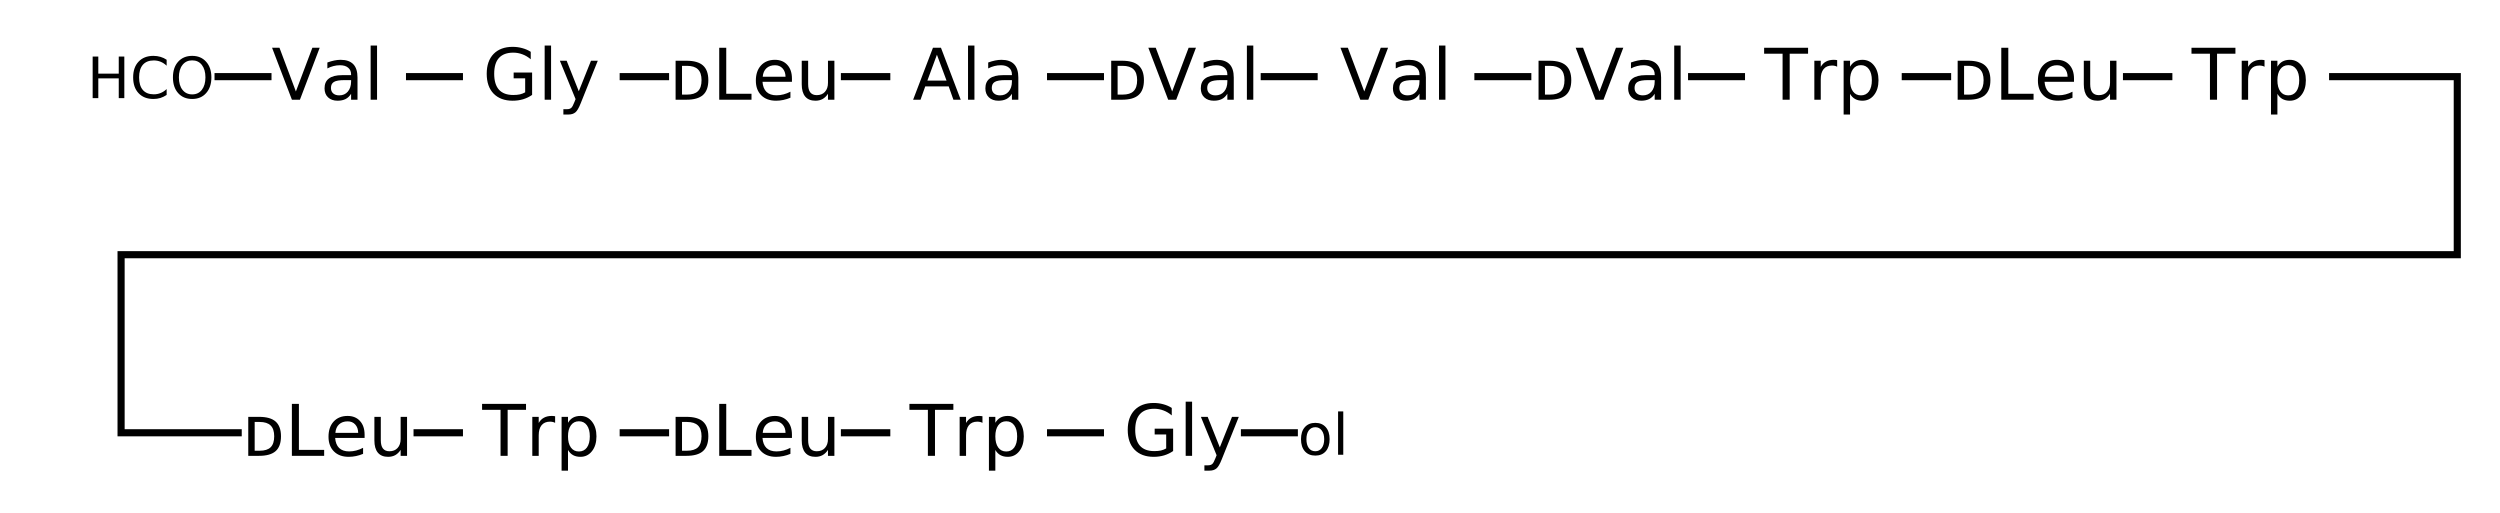 <?xml version="1.0" encoding="UTF-8"?>
<svg xmlns="http://www.w3.org/2000/svg" xmlns:xlink="http://www.w3.org/1999/xlink" width="512pt" height="105pt" viewBox="0 0 512 105" version="1.1">
<defs>
<g>
<symbol overflow="visible" id="glyph0-0">
<path style="stroke:none;" d="M 0.734 2.578 L 0.734 -10.297 L 8.031 -10.297 L 8.031 2.578 Z M 1.547 1.766 L 7.219 1.766 L 7.219 -9.469 L 1.547 -9.469 Z M 1.547 1.766 "/>
</symbol>
<symbol overflow="visible" id="glyph0-1">
<path style="stroke:none;" d="M 4.172 0 L 0.109 -10.641 L 1.625 -10.641 L 4.984 -1.688 L 8.359 -10.641 L 9.859 -10.641 L 5.812 0 Z M 4.172 0 "/>
</symbol>
<symbol overflow="visible" id="glyph0-2">
<path style="stroke:none;" d="M 5 -4.016 C 3.938 -4.016 3.203 -3.891 2.797 -3.641 C 2.391 -3.398 2.188 -2.988 2.188 -2.406 C 2.188 -1.938 2.336 -1.566 2.641 -1.297 C 2.953 -1.023 3.367 -0.891 3.891 -0.891 C 4.617 -0.891 5.203 -1.145 5.641 -1.656 C 6.086 -2.176 6.312 -2.863 6.312 -3.719 L 6.312 -4.016 Z M 7.625 -4.547 L 7.625 0 L 6.312 0 L 6.312 -1.219 C 6.008 -0.727 5.633 -0.367 5.188 -0.141 C 4.738 0.086 4.191 0.203 3.547 0.203 C 2.734 0.203 2.082 -0.023 1.594 -0.484 C 1.113 -0.941 0.875 -1.555 0.875 -2.328 C 0.875 -3.223 1.172 -3.895 1.766 -4.344 C 2.367 -4.801 3.27 -5.031 4.469 -5.031 L 6.312 -5.031 L 6.312 -5.172 C 6.312 -5.773 6.109 -6.238 5.703 -6.562 C 5.305 -6.895 4.754 -7.062 4.047 -7.062 C 3.586 -7.062 3.141 -7.004 2.703 -6.891 C 2.273 -6.785 1.859 -6.625 1.453 -6.406 L 1.453 -7.625 C 1.941 -7.801 2.41 -7.938 2.859 -8.031 C 3.305 -8.125 3.742 -8.172 4.172 -8.172 C 5.328 -8.172 6.191 -7.867 6.766 -7.266 C 7.336 -6.672 7.625 -5.766 7.625 -4.547 Z M 7.625 -4.547 "/>
</symbol>
<symbol overflow="visible" id="glyph0-3">
<path style="stroke:none;" d="M 1.375 -11.094 L 2.688 -11.094 L 2.688 0 L 1.375 0 Z M 1.375 -11.094 "/>
</symbol>
<symbol overflow="visible" id="glyph0-4">
<path style="stroke:none;" d="M 8.688 -1.516 L 8.688 -4.375 L 6.328 -4.375 L 6.328 -5.562 L 10.109 -5.562 L 10.109 -0.984 C 9.555 -0.598 8.941 -0.301 8.266 -0.094 C 7.598 0.102 6.883 0.203 6.125 0.203 C 4.469 0.203 3.164 -0.281 2.219 -1.25 C 1.281 -2.219 0.812 -3.57 0.812 -5.312 C 0.812 -7.051 1.281 -8.406 2.219 -9.375 C 3.164 -10.344 4.469 -10.828 6.125 -10.828 C 6.82 -10.828 7.484 -10.738 8.109 -10.562 C 8.734 -10.395 9.305 -10.145 9.828 -9.812 L 9.828 -8.281 C 9.297 -8.738 8.727 -9.078 8.125 -9.297 C 7.531 -9.523 6.906 -9.641 6.25 -9.641 C 4.945 -9.641 3.969 -9.273 3.312 -8.547 C 2.664 -7.828 2.344 -6.75 2.344 -5.312 C 2.344 -3.875 2.664 -2.789 3.312 -2.062 C 3.969 -1.332 4.945 -0.969 6.25 -0.969 C 6.758 -0.969 7.211 -1.008 7.609 -1.094 C 8.004 -1.188 8.363 -1.328 8.688 -1.516 Z M 8.688 -1.516 "/>
</symbol>
<symbol overflow="visible" id="glyph0-5">
<path style="stroke:none;" d="M 4.703 0.734 C 4.328 1.691 3.961 2.312 3.609 2.594 C 3.254 2.883 2.785 3.031 2.203 3.031 L 1.156 3.031 L 1.156 1.938 L 1.922 1.938 C 2.285 1.938 2.566 1.848 2.766 1.672 C 2.961 1.504 3.18 1.102 3.422 0.469 L 3.656 -0.125 L 0.438 -7.984 L 1.828 -7.984 L 4.312 -1.734 L 6.812 -7.984 L 8.203 -7.984 Z M 4.703 0.734 "/>
</symbol>
<symbol overflow="visible" id="glyph0-6">
<path style="stroke:none;" d="M 2.641 -6.938 L 2.641 -1.047 L 3.656 -1.047 C 4.676 -1.047 5.426 -1.281 5.906 -1.75 C 6.395 -2.227 6.641 -2.977 6.641 -4 C 6.641 -5.008 6.395 -5.75 5.906 -6.219 C 5.426 -6.695 4.676 -6.938 3.656 -6.938 Z M 1.328 -7.984 L 3.547 -7.984 C 5.086 -7.984 6.219 -7.66 6.938 -7.016 C 7.664 -6.367 8.031 -5.363 8.031 -4 C 8.031 -2.625 7.664 -1.613 6.938 -0.969 C 6.207 -0.32 5.078 0 3.547 0 L 1.328 0 Z M 1.328 -7.984 "/>
</symbol>
<symbol overflow="visible" id="glyph0-7">
<path style="stroke:none;" d="M 1.438 -10.641 L 2.875 -10.641 L 2.875 -1.219 L 8.047 -1.219 L 8.047 0 L 1.438 0 Z M 1.438 -10.641 "/>
</symbol>
<symbol overflow="visible" id="glyph0-8">
<path style="stroke:none;" d="M 8.203 -4.312 L 8.203 -3.672 L 2.172 -3.672 C 2.234 -2.773 2.504 -2.086 2.984 -1.609 C 3.473 -1.141 4.156 -0.906 5.031 -0.906 C 5.531 -0.906 6.016 -0.969 6.484 -1.094 C 6.961 -1.219 7.43 -1.398 7.891 -1.641 L 7.891 -0.406 C 7.422 -0.207 6.938 -0.055 6.438 0.047 C 5.945 0.148 5.453 0.203 4.953 0.203 C 3.672 0.203 2.66 -0.164 1.922 -0.906 C 1.18 -1.645 0.812 -2.645 0.812 -3.906 C 0.812 -5.219 1.16 -6.254 1.859 -7.016 C 2.566 -7.785 3.52 -8.172 4.719 -8.172 C 5.789 -8.172 6.641 -7.82 7.266 -7.125 C 7.891 -6.438 8.203 -5.5 8.203 -4.312 Z M 6.891 -4.703 C 6.879 -5.422 6.676 -5.992 6.281 -6.422 C 5.895 -6.848 5.379 -7.062 4.734 -7.062 C 4.004 -7.062 3.414 -6.852 2.969 -6.438 C 2.531 -6.031 2.281 -5.453 2.219 -4.703 Z M 6.891 -4.703 "/>
</symbol>
<symbol overflow="visible" id="glyph0-9">
<path style="stroke:none;" d="M 1.234 -3.156 L 1.234 -7.984 L 2.547 -7.984 L 2.547 -3.203 C 2.547 -2.441 2.691 -1.875 2.984 -1.5 C 3.285 -1.125 3.727 -0.938 4.312 -0.938 C 5.02 -0.938 5.578 -1.16 5.984 -1.609 C 6.398 -2.055 6.609 -2.672 6.609 -3.453 L 6.609 -7.984 L 7.922 -7.984 L 7.922 0 L 6.609 0 L 6.609 -1.219 C 6.297 -0.738 5.926 -0.379 5.5 -0.141 C 5.082 0.086 4.598 0.203 4.047 0.203 C 3.129 0.203 2.43 -0.078 1.953 -0.641 C 1.473 -1.211 1.234 -2.051 1.234 -3.156 Z M 4.547 -8.172 Z M 4.547 -8.172 "/>
</symbol>
<symbol overflow="visible" id="glyph0-10">
<path style="stroke:none;" d="M 4.984 -9.219 L 3.031 -3.922 L 6.953 -3.922 Z M 4.172 -10.641 L 5.812 -10.641 L 9.859 0 L 8.359 0 L 7.391 -2.734 L 2.594 -2.734 L 1.625 0 L 0.109 0 Z M 4.172 -10.641 "/>
</symbol>
<symbol overflow="visible" id="glyph0-11">
<path style="stroke:none;" d="M -0.047 -10.641 L 8.953 -10.641 L 8.953 -9.422 L 5.188 -9.422 L 5.188 0 L 3.734 0 L 3.734 -9.422 L -0.047 -9.422 Z M -0.047 -10.641 "/>
</symbol>
<symbol overflow="visible" id="glyph0-12">
<path style="stroke:none;" d="M 6 -6.75 C 5.852 -6.844 5.691 -6.906 5.516 -6.938 C 5.348 -6.977 5.16 -7 4.953 -7 C 4.203 -7 3.629 -6.758 3.234 -6.281 C 2.836 -5.801 2.641 -5.109 2.641 -4.203 L 2.641 0 L 1.328 0 L 1.328 -7.984 L 2.641 -7.984 L 2.641 -6.734 C 2.922 -7.223 3.281 -7.582 3.719 -7.812 C 4.156 -8.051 4.691 -8.172 5.328 -8.172 C 5.422 -8.172 5.52 -8.164 5.625 -8.156 C 5.738 -8.145 5.863 -8.129 6 -8.109 Z M 6 -6.75 "/>
</symbol>
<symbol overflow="visible" id="glyph0-13">
<path style="stroke:none;" d="M 2.641 -1.203 L 2.641 3.031 L 1.328 3.031 L 1.328 -7.984 L 2.641 -7.984 L 2.641 -6.766 C 2.922 -7.242 3.27 -7.598 3.688 -7.828 C 4.102 -8.055 4.602 -8.172 5.188 -8.172 C 6.156 -8.172 6.941 -7.785 7.547 -7.016 C 8.16 -6.242 8.469 -5.234 8.469 -3.984 C 8.469 -2.734 8.16 -1.723 7.547 -0.953 C 6.941 -0.18 6.156 0.203 5.188 0.203 C 4.602 0.203 4.102 0.086 3.688 -0.141 C 3.27 -0.367 2.922 -0.723 2.641 -1.203 Z M 7.109 -3.984 C 7.109 -4.953 6.91 -5.707 6.516 -6.25 C 6.117 -6.801 5.57 -7.078 4.875 -7.078 C 4.176 -7.078 3.629 -6.801 3.234 -6.25 C 2.836 -5.707 2.641 -4.953 2.641 -3.984 C 2.641 -3.016 2.836 -2.254 3.234 -1.703 C 3.629 -1.16 4.176 -0.891 4.875 -0.891 C 5.57 -0.891 6.117 -1.16 6.516 -1.703 C 6.91 -2.254 7.109 -3.016 7.109 -3.984 Z M 7.109 -3.984 "/>
</symbol>
<symbol overflow="visible" id="glyph1-0">
<path style="stroke:none;" d="M 0.578 2.062 L 0.578 -8.234 L 6.422 -8.234 L 6.422 2.062 Z M 1.234 1.406 L 5.766 1.406 L 5.766 -7.578 L 1.234 -7.578 Z M 1.234 1.406 "/>
</symbol>
<symbol overflow="visible" id="glyph1-1">
<path style="stroke:none;" d="M 1.141 -8.516 L 2.297 -8.516 L 2.297 -5.016 L 6.484 -5.016 L 6.484 -8.516 L 7.625 -8.516 L 7.625 0 L 6.484 0 L 6.484 -4.047 L 2.297 -4.047 L 2.297 0 L 1.141 0 Z M 1.141 -8.516 "/>
</symbol>
<symbol overflow="visible" id="glyph1-2">
<path style="stroke:none;" d="M 7.516 -7.859 L 7.516 -6.641 C 7.129 -7.004 6.719 -7.273 6.281 -7.453 C 5.844 -7.629 5.375 -7.719 4.875 -7.719 C 3.906 -7.719 3.16 -7.422 2.641 -6.828 C 2.129 -6.234 1.875 -5.375 1.875 -4.25 C 1.875 -3.125 2.129 -2.266 2.641 -1.672 C 3.16 -1.078 3.906 -0.781 4.875 -0.781 C 5.375 -0.781 5.844 -0.867 6.281 -1.047 C 6.719 -1.223 7.129 -1.492 7.516 -1.859 L 7.516 -0.656 C 7.109 -0.383 6.68 -0.176 6.234 -0.031 C 5.785 0.102 5.312 0.172 4.812 0.172 C 3.52 0.172 2.504 -0.223 1.766 -1.016 C 1.023 -1.805 0.656 -2.883 0.656 -4.25 C 0.656 -5.613 1.023 -6.688 1.766 -7.469 C 2.504 -8.258 3.52 -8.656 4.812 -8.656 C 5.32 -8.656 5.801 -8.586 6.25 -8.453 C 6.695 -8.328 7.117 -8.129 7.516 -7.859 Z M 7.516 -7.859 "/>
</symbol>
<symbol overflow="visible" id="glyph1-3">
<path style="stroke:none;" d="M 4.594 -7.734 C 3.758 -7.734 3.098 -7.422 2.609 -6.797 C 2.117 -6.172 1.875 -5.32 1.875 -4.25 C 1.875 -3.176 2.117 -2.328 2.609 -1.703 C 3.098 -1.078 3.758 -0.766 4.594 -0.766 C 5.438 -0.766 6.098 -1.078 6.578 -1.703 C 7.066 -2.328 7.312 -3.176 7.312 -4.25 C 7.312 -5.32 7.066 -6.172 6.578 -6.797 C 6.098 -7.422 5.438 -7.734 4.594 -7.734 Z M 4.594 -8.656 C 5.789 -8.656 6.742 -8.254 7.453 -7.453 C 8.172 -6.66 8.531 -5.594 8.531 -4.25 C 8.531 -2.906 8.172 -1.832 7.453 -1.031 C 6.742 -0.227 5.789 0.172 4.594 0.172 C 3.395 0.172 2.438 -0.227 1.719 -1.031 C 1.008 -1.832 0.656 -2.906 0.656 -4.25 C 0.656 -5.594 1.008 -6.66 1.719 -7.453 C 2.438 -8.254 3.395 -8.656 4.594 -8.656 Z M 4.594 -8.656 "/>
</symbol>
<symbol overflow="visible" id="glyph1-4">
<path style="stroke:none;" d="M 3.578 -5.641 C 3.016 -5.641 2.566 -5.422 2.234 -4.984 C 1.91 -4.547 1.75 -3.945 1.75 -3.188 C 1.75 -2.426 1.91 -1.82 2.234 -1.375 C 2.555 -0.938 3.004 -0.719 3.578 -0.719 C 4.129 -0.719 4.566 -0.938 4.891 -1.375 C 5.223 -1.82 5.391 -2.426 5.391 -3.188 C 5.391 -3.938 5.223 -4.531 4.891 -4.969 C 4.566 -5.414 4.129 -5.641 3.578 -5.641 Z M 3.578 -6.531 C 4.484 -6.531 5.195 -6.234 5.719 -5.641 C 6.238 -5.055 6.5 -4.238 6.5 -3.188 C 6.5 -2.145 6.238 -1.32 5.719 -0.719 C 5.195 -0.125 4.484 0.172 3.578 0.172 C 2.66 0.172 1.941 -0.125 1.422 -0.719 C 0.898 -1.32 0.641 -2.145 0.641 -3.188 C 0.641 -4.238 0.898 -5.055 1.422 -5.641 C 1.941 -6.234 2.66 -6.531 3.578 -6.531 Z M 3.578 -6.531 "/>
</symbol>
<symbol overflow="visible" id="glyph1-5">
<path style="stroke:none;" d="M 1.094 -8.875 L 2.156 -8.875 L 2.156 0 L 1.094 0 Z M 1.094 -8.875 "/>
</symbol>
</g>
</defs>
<g id="surface16105806">
<path style="fill:none;stroke-width:0.05;stroke-linecap:butt;stroke-linejoin:miter;stroke:rgb(0%,0%,0%);stroke-opacity:1;stroke-miterlimit:10;" d="M 2.6 1.338 L 3 1.338 " transform="matrix(29.174,0,0,29.174,7.293,-23.339)"/>
<path style="fill:none;stroke-width:0.05;stroke-linecap:butt;stroke-linejoin:miter;stroke:rgb(0%,0%,0%);stroke-opacity:1;stroke-miterlimit:10;" d="M 4.1 1.338 L 4.447 1.338 " transform="matrix(29.174,0,0,29.174,7.293,-23.339)"/>
<path style="fill:none;stroke-width:0.05;stroke-linecap:butt;stroke-linejoin:miter;stroke:rgb(0%,0%,0%);stroke-opacity:1;stroke-miterlimit:10;" d="M 5.653 1.338 L 6 1.338 " transform="matrix(29.174,0,0,29.174,7.293,-23.339)"/>
<path style="fill:none;stroke-width:0.05;stroke-linecap:butt;stroke-linejoin:miter;stroke:rgb(0%,0%,0%);stroke-opacity:1;stroke-miterlimit:10;" d="M 7.1 1.338 L 7.5 1.338 " transform="matrix(29.174,0,0,29.174,7.293,-23.339)"/>
<path style="fill:none;stroke-width:0.05;stroke-linecap:butt;stroke-linejoin:miter;stroke:rgb(0%,0%,0%);stroke-opacity:1;stroke-miterlimit:10;" d="M 8.6 1.338 L 9 1.338 " transform="matrix(29.174,0,0,29.174,7.293,-23.339)"/>
<path style="fill:none;stroke-width:0.05;stroke-linecap:butt;stroke-linejoin:miter;stroke:rgb(0%,0%,0%);stroke-opacity:1;stroke-miterlimit:10;" d="M 10.1 1.338 L 10.5 1.338 " transform="matrix(29.174,0,0,29.174,7.293,-23.339)"/>
<path style="fill:none;stroke-width:0.05;stroke-linecap:butt;stroke-linejoin:miter;stroke:rgb(0%,0%,0%);stroke-opacity:1;stroke-miterlimit:10;" d="M 11.6 1.338 L 12 1.338 " transform="matrix(29.174,0,0,29.174,7.293,-23.339)"/>
<path style="fill:none;stroke-width:0.05;stroke-linecap:butt;stroke-linejoin:miter;stroke:rgb(0%,0%,0%);stroke-opacity:1;stroke-miterlimit:10;" d="M 13.1 1.338 L 13.447 1.338 " transform="matrix(29.174,0,0,29.174,7.293,-23.339)"/>
<path style="fill:none;stroke-width:0.05;stroke-linecap:butt;stroke-linejoin:miter;stroke:rgb(0%,0%,0%);stroke-opacity:1;stroke-miterlimit:10;" d="M 14.653 1.338 L 15 1.338 " transform="matrix(29.174,0,0,29.174,7.293,-23.339)"/>
<path style="fill:none;stroke-width:0.05;stroke-linecap:butt;stroke-linejoin:miter;stroke:rgb(0%,0%,0%);stroke-opacity:1;stroke-miterlimit:10;" d="M 16.1 1.338 L 17 1.338 L 17 2.588 L 0.6 2.588 L 0.6 3.838 L 1.447 3.838 " transform="matrix(29.174,0,0,29.174,7.293,-23.339)"/>
<path style="fill:none;stroke-width:0.05;stroke-linecap:butt;stroke-linejoin:miter;stroke:rgb(0%,0%,0%);stroke-opacity:1;stroke-miterlimit:10;" d="M 2.653 3.838 L 3 3.838 " transform="matrix(29.174,0,0,29.174,7.293,-23.339)"/>
<path style="fill:none;stroke-width:0.05;stroke-linecap:butt;stroke-linejoin:miter;stroke:rgb(0%,0%,0%);stroke-opacity:1;stroke-miterlimit:10;" d="M 4.1 3.838 L 4.447 3.838 " transform="matrix(29.174,0,0,29.174,7.293,-23.339)"/>
<path style="fill:none;stroke-width:0.05;stroke-linecap:butt;stroke-linejoin:miter;stroke:rgb(0%,0%,0%);stroke-opacity:1;stroke-miterlimit:10;" d="M 5.653 3.838 L 6 3.838 " transform="matrix(29.174,0,0,29.174,7.293,-23.339)"/>
<path style="fill:none;stroke-width:0.05;stroke-linecap:butt;stroke-linejoin:miter;stroke:rgb(0%,0%,0%);stroke-opacity:1;stroke-miterlimit:10;" d="M 7.1 3.838 L 7.5 3.838 " transform="matrix(29.174,0,0,29.174,7.293,-23.339)"/>
<g style="fill:rgb(0%,0%,0%);fill-opacity:1;">
  <use xlink:href="#glyph0-1" x="55.613" y="20.422"/>
  <use xlink:href="#glyph0-2" x="65.592" y="20.422"/>
  <use xlink:href="#glyph0-3" x="74.531" y="20.422"/>
</g>
<path style="fill:none;stroke-width:0.05;stroke-linecap:butt;stroke-linejoin:miter;stroke:rgb(0%,0%,0%);stroke-opacity:1;stroke-miterlimit:10;" d="M 1.656 1.338 L 1.256 1.338 " transform="matrix(29.174,0,0,29.174,7.293,-23.339)"/>
<g style="fill:rgb(0%,0%,0%);fill-opacity:1;">
  <use xlink:href="#glyph1-1" x="17.836" y="20.098"/>
</g>
<g style="fill:rgb(0%,0%,0%);fill-opacity:1;">
  <use xlink:href="#glyph1-2" x="26.613" y="20.098"/>
</g>
<g style="fill:rgb(0%,0%,0%);fill-opacity:1;">
  <use xlink:href="#glyph1-3" x="34.762" y="20.098"/>
</g>
<g style="fill:rgb(0%,0%,0%);fill-opacity:1;">
  <use xlink:href="#glyph0-4" x="98.867" y="20.422"/>
  <use xlink:href="#glyph0-3" x="110.171" y="20.422"/>
  <use xlink:href="#glyph0-5" x="114.223" y="20.422"/>
</g>
<g style="fill:rgb(0%,0%,0%);fill-opacity:1;">
  <use xlink:href="#glyph0-6" x="137.035" y="20.422"/>
  <use xlink:href="#glyph0-7" x="145.86" y="20.422"/>
  <use xlink:href="#glyph0-8" x="153.987" y="20.422"/>
  <use xlink:href="#glyph0-9" x="162.961" y="20.422"/>
</g>
<g style="fill:rgb(0%,0%,0%);fill-opacity:1;">
  <use xlink:href="#glyph0-10" x="186.898" y="20.422"/>
  <use xlink:href="#glyph0-3" x="196.877" y="20.422"/>
  <use xlink:href="#glyph0-2" x="200.93" y="20.422"/>
</g>
<g style="fill:rgb(0%,0%,0%);fill-opacity:1;">
  <use xlink:href="#glyph0-6" x="226.246" y="20.422"/>
  <use xlink:href="#glyph0-1" x="235.071" y="20.422"/>
  <use xlink:href="#glyph0-2" x="245.05" y="20.422"/>
  <use xlink:href="#glyph0-3" x="253.988" y="20.422"/>
</g>
<g style="fill:rgb(0%,0%,0%);fill-opacity:1;">
  <use xlink:href="#glyph0-1" x="274.418" y="20.422"/>
  <use xlink:href="#glyph0-2" x="284.397" y="20.422"/>
  <use xlink:href="#glyph0-3" x="293.335" y="20.422"/>
</g>
<g style="fill:rgb(0%,0%,0%);fill-opacity:1;">
  <use xlink:href="#glyph0-6" x="313.766" y="20.422"/>
  <use xlink:href="#glyph0-1" x="322.59" y="20.422"/>
  <use xlink:href="#glyph0-2" x="332.569" y="20.422"/>
  <use xlink:href="#glyph0-3" x="341.508" y="20.422"/>
</g>
<g style="fill:rgb(0%,0%,0%);fill-opacity:1;">
  <use xlink:href="#glyph0-11" x="361.34" y="20.422"/>
  <use xlink:href="#glyph0-12" x="370.25" y="20.422"/>
  <use xlink:href="#glyph0-13" x="376.247" y="20.422"/>
</g>
<g style="fill:rgb(0%,0%,0%);fill-opacity:1;">
  <use xlink:href="#glyph0-6" x="399.602" y="20.422"/>
  <use xlink:href="#glyph0-7" x="408.426" y="20.422"/>
  <use xlink:href="#glyph0-8" x="416.553" y="20.422"/>
  <use xlink:href="#glyph0-9" x="425.527" y="20.422"/>
</g>
<g style="fill:rgb(0%,0%,0%);fill-opacity:1;">
  <use xlink:href="#glyph0-11" x="448.863" y="20.422"/>
  <use xlink:href="#glyph0-12" x="457.774" y="20.422"/>
  <use xlink:href="#glyph0-13" x="463.771" y="20.422"/>
</g>
<g style="fill:rgb(0%,0%,0%);fill-opacity:1;">
  <use xlink:href="#glyph0-6" x="49.516" y="93.355"/>
  <use xlink:href="#glyph0-7" x="58.34" y="93.355"/>
  <use xlink:href="#glyph0-8" x="66.467" y="93.355"/>
  <use xlink:href="#glyph0-9" x="75.442" y="93.355"/>
</g>
<g style="fill:rgb(0%,0%,0%);fill-opacity:1;">
  <use xlink:href="#glyph0-11" x="98.777" y="93.355"/>
  <use xlink:href="#glyph0-12" x="107.688" y="93.355"/>
  <use xlink:href="#glyph0-13" x="113.685" y="93.355"/>
</g>
<g style="fill:rgb(0%,0%,0%);fill-opacity:1;">
  <use xlink:href="#glyph0-6" x="137.035" y="93.355"/>
  <use xlink:href="#glyph0-7" x="145.86" y="93.355"/>
  <use xlink:href="#glyph0-8" x="153.987" y="93.355"/>
  <use xlink:href="#glyph0-9" x="162.961" y="93.355"/>
</g>
<g style="fill:rgb(0%,0%,0%);fill-opacity:1;">
  <use xlink:href="#glyph0-11" x="186.297" y="93.355"/>
  <use xlink:href="#glyph0-12" x="195.207" y="93.355"/>
  <use xlink:href="#glyph0-13" x="201.204" y="93.355"/>
</g>
<g style="fill:rgb(0%,0%,0%);fill-opacity:1;">
  <use xlink:href="#glyph0-4" x="230.148" y="93.355"/>
  <use xlink:href="#glyph0-3" x="241.452" y="93.355"/>
  <use xlink:href="#glyph0-5" x="245.505" y="93.355"/>
</g>
<path style="fill:none;stroke-width:0.05;stroke-linecap:butt;stroke-linejoin:miter;stroke:rgb(0%,0%,0%);stroke-opacity:1;stroke-miterlimit:10;" d="M 8.461 3.838 L 8.861 3.838 " transform="matrix(29.174,0,0,29.174,7.293,-23.339)"/>
<g style="fill:rgb(0%,0%,0%);fill-opacity:1;">
  <use xlink:href="#glyph1-4" x="265.805" y="93.133"/>
</g>
<g style="fill:rgb(0%,0%,0%);fill-opacity:1;">
  <use xlink:href="#glyph1-5" x="272.945" y="93.133"/>
</g>
</g>
</svg>
